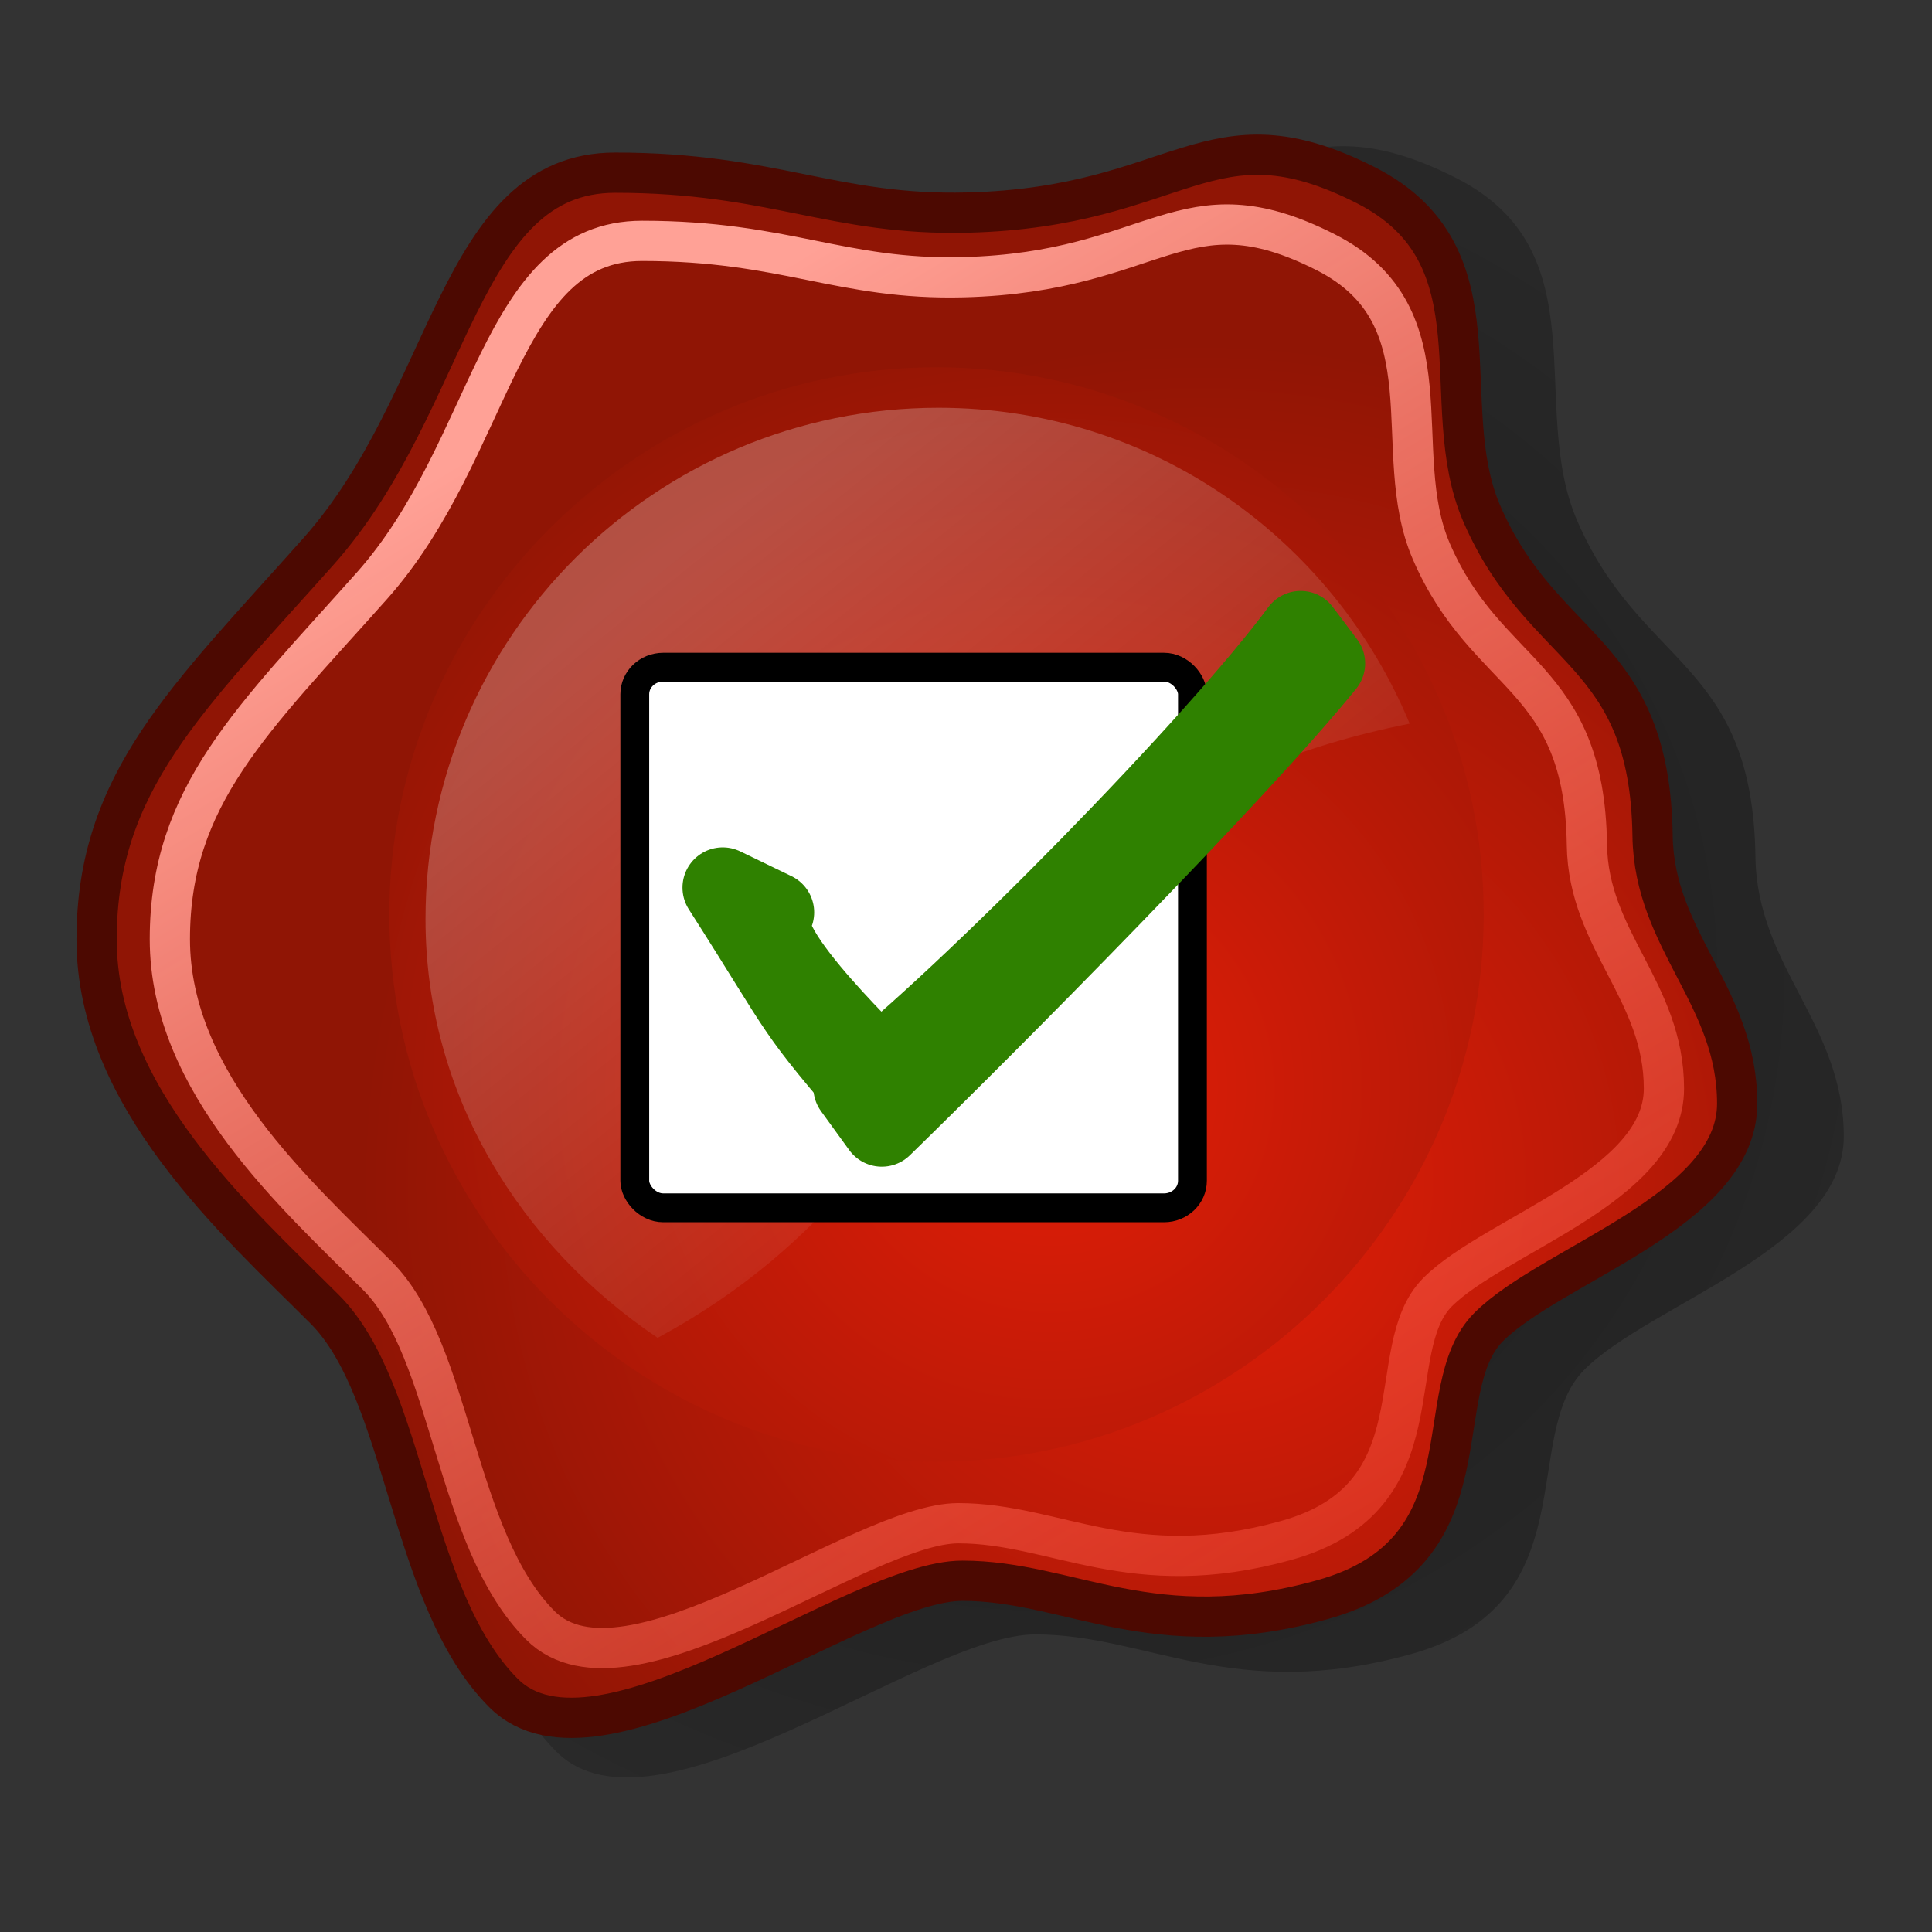 <?xml version="1.0" encoding="UTF-8" standalone="no"?>
<!-- Generator: Adobe Illustrator 9.0, SVG Export Plug-In  -->
<svg
   xmlns:dc="http://purl.org/dc/elements/1.1/"
   xmlns:cc="http://web.resource.org/cc/"
   xmlns:rdf="http://www.w3.org/1999/02/22-rdf-syntax-ns#"
   xmlns:svg="http://www.w3.org/2000/svg"
   xmlns="http://www.w3.org/2000/svg"
   xmlns:xlink="http://www.w3.org/1999/xlink"
   xmlns:sodipodi="http://inkscape.sourceforge.net/DTD/sodipodi-0.dtd"
   xmlns:inkscape="http://www.inkscape.org/namespaces/inkscape"
   sodipodi:docbase="/data/Desktop/icons/scaleable"
   sodipodi:docname="bastile-sign-ok.svg"
   inkscape:version="0.42"
   sodipodi:version="0.32"
   id="svg5105"
   xml:space="preserve"
   viewBox="0 0 48 48"
   height="48px"
   width="48px"
   inkscape:export-filename="/data/Desktop/icons/scaleable/bastile-sign-ok.png"
   inkscape:export-xdpi="90.000000"
   inkscape:export-ydpi="90.000000"><rect x="0" y="0" width="48" height="48" fill="#333333" stroke="none"/>


<defs
   id="defs5187"><linearGradient
   id="linearGradient6684">
  <stop
   id="stop6686"
   offset="0"
   style="stop-color:#d5dbff;stop-opacity:1;" />
  <stop
   id="stop6688"
   offset="1"
   style="stop-color:#6579ff;stop-opacity:0;" />
</linearGradient>
<linearGradient
   id="linearGradient6665">
  <stop
   style="stop-color:#000000;stop-opacity:1;"
   offset="0"
   id="stop6667" />
  <stop
   style="stop-color:#000000;stop-opacity:0;"
   offset="1"
   id="stop6669" />
</linearGradient>
<linearGradient
   id="linearGradient6625">
  <stop
   id="stop6627"
   offset="0"
   style="stop-color:#1d2349;stop-opacity:1;" />
  <stop
   style="stop-color:#4c5279;stop-opacity:1;"
   offset="0.353"
   id="stop6637" />
  <stop
   style="stop-color:#b3bdff;stop-opacity:1;"
   offset="0.466"
   id="stop6633" />
  <stop
   id="stop6635"
   offset="0.65"
   style="stop-color:#727cbe;stop-opacity:1;" />
  <stop
   id="stop6629"
   offset="1"
   style="stop-color:#323c7e;stop-opacity:1;" />
</linearGradient>
<linearGradient
   id="linearGradient6617">
  <stop
   id="stop6619"
   offset="0"
   style="stop-color:#ffffff;stop-opacity:0.247;" />
  <stop
   id="stop6621"
   offset="1"
   style="stop-color:#ffffff;stop-opacity:0;" />
</linearGradient>
<linearGradient
   id="linearGradient6604">
  <stop
   id="stop6606"
   offset="0"
   style="stop-color:#ffa196;stop-opacity:1;" />
  <stop
   id="stop6608"
   offset="1"
   style="stop-color:#ff1f06;stop-opacity:0;" />
</linearGradient>
<radialGradient
   r="13.281"
   fy="20.971"
   fx="28.789"
   cy="20.971"
   cx="28.789"
   gradientUnits="userSpaceOnUse"
   id="radialGradient5199"
   xlink:href="#aigrd1"
   inkscape:collect="always" />


<radialGradient
   r="14.694"
   fy="13.544"
   fx="19.292"
   cy="13.544"
   cx="19.292"
   gradientUnits="userSpaceOnUse"
   id="radialGradient5201"
   xlink:href="#aigrd2"
   inkscape:collect="always" />


<linearGradient
   y2="16.723"
   x2="23.412"
   y1="11.599"
   x1="18.229"
   gradientUnits="userSpaceOnUse"
   id="linearGradient5203"
   xlink:href="#aigrd3"
   inkscape:collect="always" />



		
	
			
			
			<radialGradient
   gradientUnits="userSpaceOnUse"
   fy="20.971"
   fx="28.789"
   r="13.281"
   cy="20.971"
   cx="28.789"
   id="aigrd1">
				<stop
   id="stop5115"
   style="stop-color:#E41E08"
   offset="0" />



				<stop
   id="stop5117"
   style="stop-color:#901505"
   offset="1" />



			</radialGradient>



			
			<radialGradient
   gradientUnits="userSpaceOnUse"
   fy="13.544"
   fx="19.292"
   r="14.694"
   cy="13.544"
   cx="19.292"
   id="aigrd2">
				<stop
   id="stop5122"
   style="stop-color:#E41E08"
   offset="0" />



				<stop
   id="stop5124"
   style="stop-color:#901505"
   offset="1" />



			</radialGradient>



			
			
			
			
			
			<linearGradient
   y2="16.723"
   x2="23.412"
   y1="11.599"
   x1="18.229"
   gradientUnits="userSpaceOnUse"
   id="aigrd3">
				<stop
   id="stop5137"
   style="stop-color:#FFFFFF"
   offset="0" />



				<stop
   id="stop5139"
   style="stop-color:#901505"
   offset="1" />



			</linearGradient>



			
			
			
		<linearGradient
   gradientTransform="matrix(1.136,0,0,1.136,-3.26,-3.267)"
   y2="16.723"
   x2="23.412"
   y1="11.599"
   x1="18.229"
   gradientUnits="userSpaceOnUse"
   id="linearGradient5274"
   xlink:href="#aigrd3"
   inkscape:collect="always" />


<radialGradient
   gradientTransform="matrix(1.136,0,0,1.136,-4.54,-2.077)"
   r="14.694"
   fy="13.544"
   fx="19.292"
   cy="13.544"
   cx="19.292"
   gradientUnits="userSpaceOnUse"
   id="radialGradient5281"
   xlink:href="#aigrd2"
   inkscape:collect="always" />


<radialGradient
   gradientTransform="matrix(1.569,0,0,1.569,-15.358,-3.551)"
   r="13.281"
   fy="20.971"
   fx="28.789"
   cy="20.971"
   cx="28.789"
   gradientUnits="userSpaceOnUse"
   id="radialGradient5284"
   xlink:href="#aigrd1"
   inkscape:collect="always" />



				
			<linearGradient
   gradientUnits="userSpaceOnUse"
   y2="49.895"
   x2="43.141"
   y1="5.924"
   x1="15.339"
   gradientTransform="matrix(1.168,0,0,1.115,-5.169,4.057)"
   id="linearGradient6610"
   xlink:href="#linearGradient6604"
   inkscape:collect="always" />
<linearGradient
   gradientUnits="userSpaceOnUse"
   y2="22.783"
   x2="29.957"
   y1="9.444"
   x1="18.57"
   gradientTransform="matrix(1.231,0,0,1.164,-6.544,3.112)"
   id="linearGradient6623"
   xlink:href="#linearGradient6617"
   inkscape:collect="always" />

<radialGradient
   gradientUnits="userSpaceOnUse"
   r="33.156"
   fy="19.819"
   fx="24.452"
   cy="19.819"
   cx="24.452"
   gradientTransform="matrix(1.226,0,0,1.169,-3.887,1.053)"
   id="radialGradient6663"
   xlink:href="#linearGradient6665"
   inkscape:collect="always" />

<radialGradient
   r="14.694"
   fy="20.479"
   fx="26.887"
   cy="20.479"
   cx="26.887"
   gradientTransform="matrix(1.359,0,0,1.359,-10.447,-0.799)"
   gradientUnits="userSpaceOnUse"
   id="radialGradient6678"
   xlink:href="#aigrd2"
   inkscape:collect="always" />

<linearGradient
   y2="36.033"
   x2="31.081"
   y1="3.732"
   x1="12.487"
   gradientTransform="matrix(1.225,0,0,1.216,-49.394,2.631)"
   gradientUnits="userSpaceOnUse"
   id="linearGradient2274"
   xlink:href="#aigrd1"
   inkscape:collect="always" /><linearGradient
   y2="9.866"
   x2="22.169"
   y1="34.869"
   x1="28.107"
   gradientTransform="matrix(1.004,0,0,1,-47.136,3.672)"
   gradientUnits="userSpaceOnUse"
   id="linearGradient2271"
   xlink:href="#linearGradient3563"
   inkscape:collect="always" /><radialGradient
   r="17.926"
   fy="38.349"
   fx="26.728"
   cy="38.349"
   cx="26.728"
   gradientTransform="matrix(1.856,-1.546947e-23,1.233115e-24,1.289,-68.526,-10.892)"
   gradientUnits="userSpaceOnUse"
   id="radialGradient2269"
   xlink:href="#linearGradient3555"
   inkscape:collect="always" /><linearGradient
   id="linearGradient3563"><stop
     style="stop-color:#ffffff;stop-opacity:1;"
     offset="0"
     id="stop3565" /><stop
     style="stop-color:#939393;stop-opacity:1;"
     offset="1"
     id="stop3567" /></linearGradient><linearGradient
   id="linearGradient3555"><stop
     style="stop-color:#f2f2f2;stop-opacity:1;"
     offset="0"
     id="stop3557" /><stop
     style="stop-color:#d0d0d0;stop-opacity:1;"
     offset="1"
     id="stop3559" /></linearGradient><linearGradient
   style="stroke-dasharray:none;stroke-miterlimit:4;stroke-width:1.217"
   y2="36.033"
   x2="31.081"
   y1="3.732"
   x1="12.487"
   gradientUnits="userSpaceOnUse"
   id="linearGradient2245"><stop
     id="stop16177"
     style="stop-color:#D2D2D2;stroke-dasharray:none;stroke-miterlimit:4;stroke-width:1.217"
     offset="0" /><stop
     id="stop16179"
     style="stop-color:#EDEDED;stroke-dasharray:none;stroke-miterlimit:4;stroke-width:1.217"
     offset="1" /></linearGradient><linearGradient
   inkscape:collect="always"
   xlink:href="#aigrd1"
   id="linearGradient16280"
   gradientUnits="userSpaceOnUse"
   x1="12.487"
   y1="3.732"
   x2="31.081"
   y2="36.033"
   gradientTransform="matrix(1.211,0,0,1.211,-2.021,0.19)" /><linearGradient
   inkscape:collect="always"
   id="linearGradient12129"><stop
     style="stop-color:#000000;stop-opacity:1;"
     offset="0"
     id="stop12131" /><stop
     style="stop-color:#000000;stop-opacity:0;"
     offset="1"
     id="stop12133" /></linearGradient><radialGradient
   inkscape:collect="always"
   xlink:href="#linearGradient12129"
   id="radialGradient12135"
   cx="24.218"
   cy="41.636"
   fx="24.218"
   fy="41.636"
   r="22.097"
   gradientTransform="matrix(1,0,0,0.184,3.813612e-14,33.975)"
   gradientUnits="userSpaceOnUse" /><radialGradient
   inkscape:collect="always"
   xlink:href="#linearGradient3555"
   id="radialGradient3561"
   cx="26.728"
   cy="38.349"
   fx="26.728"
   fy="38.349"
   r="17.926"
   gradientTransform="matrix(1.849,-1.547102e-23,1.227926e-24,1.289,-21.299,-13.682)"
   gradientUnits="userSpaceOnUse" /><linearGradient
   inkscape:collect="always"
   xlink:href="#linearGradient3563"
   id="linearGradient3569"
   x1="28.107"
   y1="34.869"
   x2="22.169"
   y2="9.866"
   gradientUnits="userSpaceOnUse"
   gradientTransform="translate(4.257198e-14,0.884)" />






				
			






<radialGradient
   inkscape:collect="always"
   xlink:href="#aigrd2"
   id="radialGradient1495"
   gradientUnits="userSpaceOnUse"
   cx="19.292"
   cy="13.544"
   fx="19.292"
   fy="13.544"
   r="14.694"
   gradientTransform="matrix(1.136,0,0,1.136,-4.54,-2.077)" />


<linearGradient
   inkscape:collect="always"
   xlink:href="#aigrd3"
   id="linearGradient1493"
   gradientUnits="userSpaceOnUse"
   x1="18.229"
   y1="11.599"
   x2="23.412"
   y2="16.723"
   gradientTransform="matrix(1.136,0,0,1.136,-3.26,-3.267)" />



			
			
			
		<linearGradient
   id="linearGradient1487"
   gradientUnits="userSpaceOnUse"
   x1="18.229"
   y1="11.599"
   x2="23.412"
   y2="16.723">
				<stop
   offset="0"
   style="stop-color:#FFFFFF"
   id="stop1489" />



				<stop
   offset="1"
   style="stop-color:#901505"
   id="stop1491" />



			</linearGradient>



			
			
			
			
			
			<radialGradient
   id="radialGradient1481"
   cx="19.292"
   cy="13.544"
   r="14.694"
   fx="19.292"
   fy="13.544"
   gradientUnits="userSpaceOnUse">
				<stop
   offset="0"
   style="stop-color:#E41E08"
   id="stop1483" />



				<stop
   offset="1"
   style="stop-color:#901505"
   id="stop1485" />



			</radialGradient>



			
			<radialGradient
   id="radialGradient1475"
   cx="28.789"
   cy="20.971"
   r="13.281"
   fx="28.789"
   fy="20.971"
   gradientUnits="userSpaceOnUse">
				<stop
   offset="0"
   style="stop-color:#E41E08"
   id="stop1477" />



				<stop
   offset="1"
   style="stop-color:#901505"
   id="stop1479" />



			</radialGradient>



		
	
			
			
			<linearGradient
   inkscape:collect="always"
   xlink:href="#aigrd3"
   id="linearGradient1473"
   gradientUnits="userSpaceOnUse"
   x1="18.229"
   y1="11.599"
   x2="23.412"
   y2="16.723" />


<radialGradient
   inkscape:collect="always"
   xlink:href="#aigrd2"
   id="radialGradient1471"
   gradientUnits="userSpaceOnUse"
   cx="19.292"
   cy="13.544"
   fx="19.292"
   fy="13.544"
   r="14.694" />


<radialGradient
   inkscape:collect="always"
   xlink:href="#aigrd1"
   id="radialGradient1469"
   gradientUnits="userSpaceOnUse"
   cx="28.789"
   cy="20.971"
   fx="28.789"
   fy="20.971"
   r="13.281" />
<linearGradient
   id="linearGradient1463">
  <stop
   style="stop-color:#ffa196;stop-opacity:1;"
   offset="0"
   id="stop1465" />
  <stop
   style="stop-color:#ff1f06;stop-opacity:0;"
   offset="1"
   id="stop1467" />
</linearGradient>
<linearGradient
   id="linearGradient1457">
  <stop
   style="stop-color:#ffffff;stop-opacity:0.247;"
   offset="0"
   id="stop1459" />
  <stop
   style="stop-color:#ffffff;stop-opacity:0;"
   offset="1"
   id="stop1461" />
</linearGradient>
<linearGradient
   id="linearGradient1445">
  <stop
   style="stop-color:#1d2349;stop-opacity:1;"
   offset="0"
   id="stop1447" />
  <stop
   id="stop1449"
   offset="0.353"
   style="stop-color:#4c5279;stop-opacity:1;" />
  <stop
   id="stop1451"
   offset="0.466"
   style="stop-color:#b3bdff;stop-opacity:1;" />
  <stop
   style="stop-color:#727cbe;stop-opacity:1;"
   offset="0.65"
   id="stop1453" />
  <stop
   style="stop-color:#323c7e;stop-opacity:1;"
   offset="1"
   id="stop1455" />
</linearGradient>
<linearGradient
   id="linearGradient1439">
  <stop
   id="stop1441"
   offset="0"
   style="stop-color:#000000;stop-opacity:1;" />
  <stop
   id="stop1443"
   offset="1"
   style="stop-color:#000000;stop-opacity:0;" />
</linearGradient>
<linearGradient
   id="linearGradient1433">
  <stop
   style="stop-color:#d5dbff;stop-opacity:1;"
   offset="0"
   id="stop1435" />
  <stop
   style="stop-color:#6579ff;stop-opacity:0;"
   offset="1"
   id="stop1437" />
</linearGradient></defs>


<sodipodi:namedview
   inkscape:current-layer="svg5105"
   inkscape:window-y="83"
   inkscape:window-x="85"
   inkscape:cy="47.048596"
   inkscape:cx="20.303269"
   inkscape:zoom="1.0000000"
   id="base"
   pagecolor="#ffffff"
   bordercolor="#666666"
   borderopacity="0.165"
   inkscape:pageopacity="0.0"
   inkscape:pageshadow="2"
   inkscape:window-width="821"
   inkscape:window-height="818"
   inkscape:showpageshadow="false" />



	


<path
   style="opacity:0.48;fill:url(#radialGradient6663);fill-opacity:1;fill-rule:nonzero;stroke:none;stroke-linecap:round;stroke-linejoin:round;stroke-miterlimit:4;stroke-opacity:1"
   d="M 39.184,12.935 C 40.766,16.595 43.545,16.409 43.614,21.294 C 43.653,24.019 45.808,25.45 45.808,28.233 C 45.808,31.016 41.001,32.391 39.364,34.028 C 37.727,35.665 39.493,39.864 35.052,41.097 C 30.653,42.319 28.503,40.606 25.72,40.606 C 22.937,40.606 16.277,45.973 13.821,43.517 C 11.365,41.061 11.313,35.695 9.185,33.567 C 6.893,31.275 3.271,28.072 3.271,23.979 C 3.271,19.886 5.635,17.726 9.021,13.921 C 12.515,9.995 12.623,4.098 16.716,4.098 C 20.809,4.098 22.377,5.22 25.861,5.132 C 31.414,4.992 32.094,2.351 36.178,4.422 C 39.779,6.248 37.945,10.07 39.184,12.935 z "
   id="path6639"
   sodipodi:nodetypes="csssssssssssss" />




<path
   sodipodi:nodetypes="csssssssssssss"
   id="path5119"
   d="M 36.813,12.758 C 38.329,16.265 40.992,16.087 41.058,20.768 C 41.095,23.379 43.16,24.75 43.16,27.417 C 43.16,30.084 38.554,31.401 36.985,32.97 C 35.417,34.539 37.109,38.562 32.853,39.744 C 28.638,40.915 26.578,39.273 23.911,39.273 C 21.244,39.273 14.863,44.416 12.51,42.063 C 10.156,39.709 10.106,34.567 8.067,32.528 C 5.87,30.331 2.4,27.263 2.4,23.341 C 2.4,19.419 4.665,17.349 7.91,13.703 C 11.258,9.941 11.361,4.29 15.283,4.29 C 19.205,4.29 20.708,5.366 24.046,5.281 C 29.367,5.147 30.019,2.616 33.933,4.601 C 37.383,6.35 35.626,10.013 36.813,12.758 z "
   style="fill:url(#radialGradient5284);fill-rule:nonzero;stroke:#4c0901;stroke-linecap:round;stroke-linejoin:round;stroke-miterlimit:4;stroke-opacity:1" />


<path
   id="path5126"
   d="M 36.862,22.72 C 36.862,30.197 30.745,36.314 23.268,36.314 C 15.791,36.314 9.673,30.197 9.673,22.72 C 9.673,15.243 15.791,9.125 23.268,9.125 C 30.745,9.125 36.862,15.243 36.862,22.72 z "
   style="fill:url(#radialGradient6678);fill-rule:nonzero;stroke:none;stroke-miterlimit:4" />

















	
<path
   style="fill:none;fill-rule:nonzero;stroke:url(#linearGradient6610);stroke-linecap:round;stroke-linejoin:round;stroke-miterlimit:4;stroke-opacity:1"
   d="M 35.56,13.696 C 36.941,16.89 39.366,16.728 39.426,20.991 C 39.46,23.368 41.34,24.617 41.34,27.046 C 41.34,29.474 37.146,30.675 35.717,32.103 C 34.288,33.532 35.83,37.196 31.954,38.272 C 28.115,39.339 26.239,37.844 23.81,37.844 C 21.381,37.844 15.57,42.527 13.427,40.384 C 11.283,38.241 11.238,33.558 9.38,31.7 C 7.38,29.7 4.22,26.906 4.22,23.334 C 4.22,19.762 6.283,17.877 9.238,14.556 C 12.286,11.13 12.381,5.984 15.952,5.984 C 19.524,5.984 20.893,6.964 23.933,6.887 C 28.779,6.764 29.373,4.459 32.937,6.267 C 36.079,7.86 34.479,11.195 35.56,13.696 z "
   id="path6600"
   sodipodi:nodetypes="csssssssssssss" />
<path
   id="path6612"
   d="M 23.318,10.131 C 16.293,10.131 10.572,15.808 10.572,22.833 C 10.572,27.228 12.947,30.951 16.338,33.238 C 25.006,28.572 23.466,20.302 35.023,17.978 C 33.109,13.37 28.616,10.131 23.318,10.131 z "
   style="opacity:1;color:#000000;fill:url(#linearGradient6623);fill-opacity:1;fill-rule:nonzero;stroke:none;stroke-width:1;stroke-linecap:round;stroke-linejoin:round;marker:none;marker-start:none;marker-mid:none;marker-end:none;stroke-miterlimit:4;stroke-dashoffset:0;stroke-opacity:1;visibility:visible;display:inline;overflow:visible" />
<rect
   style="opacity:1;fill:#ffffff;fill-opacity:1;fill-rule:evenodd;stroke:#000000;stroke-width:0.716;stroke-linecap:round;stroke-linejoin:round;stroke-miterlimit:4;stroke-dasharray:none;stroke-opacity:1"
   id="rect2277"
   width="13.855"
   height="13.432"
   x="15.771"
   y="16.576"
   ry="0.672"
   rx="0.706" /><g
   id="g1591"
   transform="translate(39.982,-8.692)"
   style="fill:#4e9a06;fill-opacity:1;stroke:#2f8100;stroke-opacity:1;stroke-width:2;stroke-miterlimit:4;stroke-dasharray:none"><path
     sodipodi:nodetypes="ccccc"
     d="M -18.774,35.712 C -15.885,33.452 -9.722,27.155 -7.668,24.373 L -7.065,25.175 C -9.275,27.907 -15.496,34.167 -18.074,36.678 L -18.774,35.712 z "
     id="path2565"
     style="opacity:1;color:#000000;fill:#4e9a06;fill-opacity:1;fill-rule:nonzero;stroke:#2f8100;stroke-width:2;stroke-linecap:round;stroke-linejoin:round;marker:none;marker-start:none;marker-mid:none;marker-end:none;stroke-miterlimit:4;stroke-dasharray:none;stroke-dashoffset:0;stroke-opacity:1;visibility:visible;display:inline;overflow:visible"
     inkscape:r_cx="true"
     inkscape:r_cy="true" /><path
     sodipodi:nodetypes="ccccc"
     d="M -22.026,30.745 C -19.879,34.105 -20.394,33.589 -18.062,36.293 L -18.301,35.103 C -17.7,35.513 -21.513,32.123 -20.754,31.36 L -22.026,30.745 z "
     id="path2575"
     style="opacity:1;color:#000000;fill:#4e9a06;fill-opacity:1;fill-rule:nonzero;stroke:#2f8100;stroke-width:2;stroke-linecap:round;stroke-linejoin:round;marker:none;marker-start:none;marker-mid:none;marker-end:none;stroke-miterlimit:4;stroke-dasharray:none;stroke-dashoffset:0;stroke-opacity:1;visibility:visible;display:inline;overflow:visible"
     inkscape:r_cx="true"
     inkscape:r_cy="true" /></g></svg>
